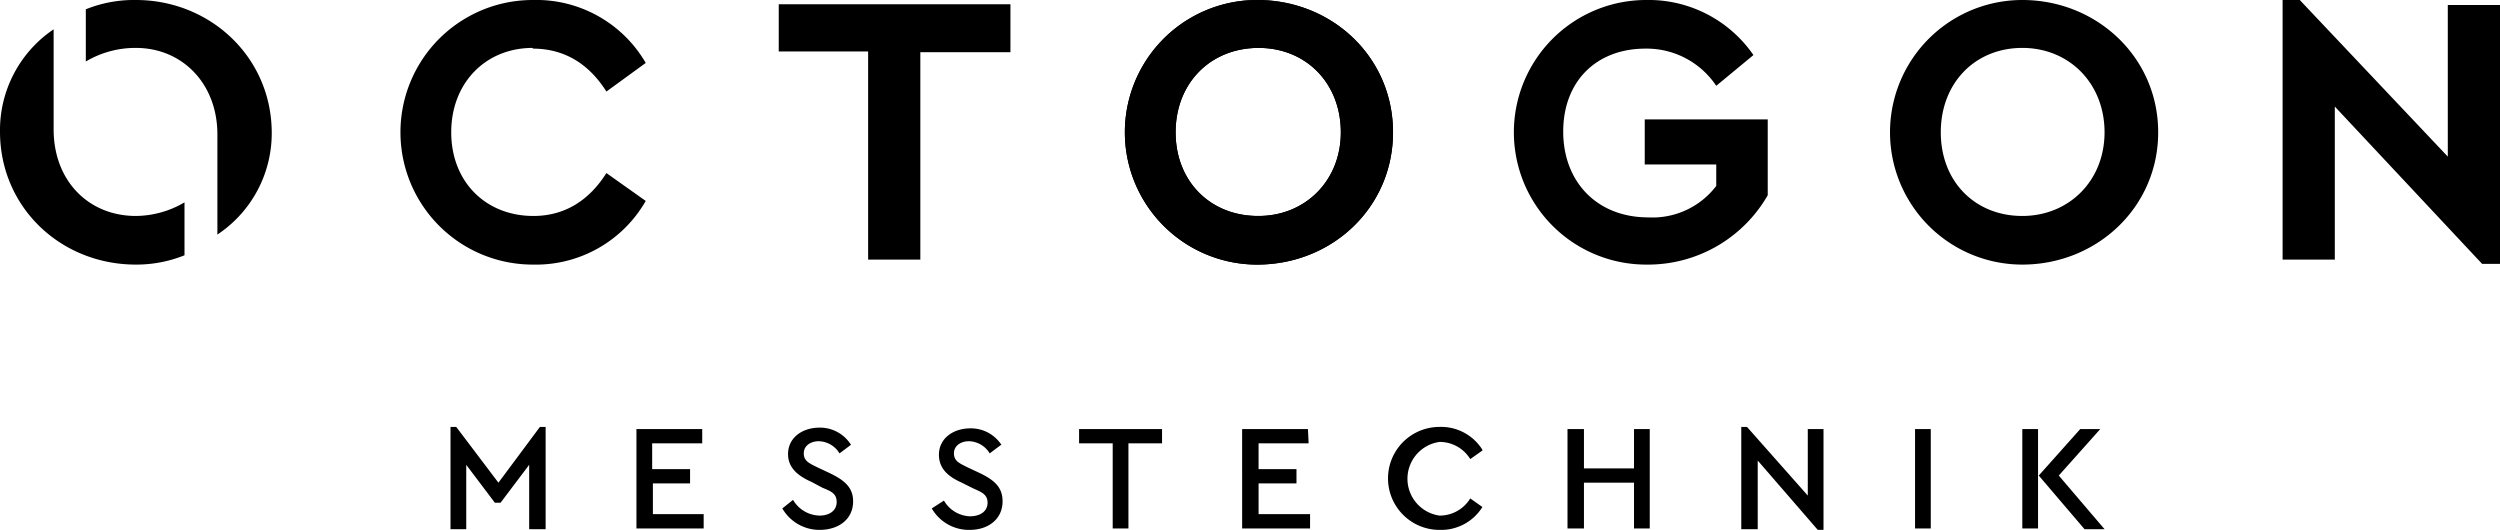 <?xml version="1.0" encoding="UTF-8"?> <svg xmlns="http://www.w3.org/2000/svg" id="Ebene_1" data-name="Ebene 1" viewBox="0 0 349.6 74.1"><defs><style>.cls-1</style></defs><path class="cls-1" d="M19 0a18 18 0 0 0-7 1.3v7.3a13.6 13.6 0 0 1 7-1.9c6.5 0 11.4 5 11.4 12.1v14A17 17 0 0 0 38 18.6C38 8 29.4 0 19 0zM19 30.2c-6.6 0-11.5-4.9-11.5-12.1v-14A17 17 0 0 0 0 18.4C0 29 8.5 37 19 37a18 18 0 0 0 6.8-1.3v-7.4a13.6 13.6 0 0 1-6.8 1.9zM74.5 6.8c4.5 0 7.9 2.2 10.3 6l5.5-4A17.7 17.7 0 0 0 74.5 0a18.5 18.5 0 1 0 0 37 17.7 17.7 0 0 0 15.8-8.9l-5.5-3.9c-2.4 3.8-5.8 6-10.2 6-6.7 0-11.5-4.8-11.5-11.7S67.9 6.7 74.5 6.7zM108.9 7.2h12.5v29.1h7.3v-29h12.6V.6h-32.4v6.5zM175.8 0a18.5 18.5 0 1 0 0 37c10.5 0 19-8 19-18.5S186.3 0 175.8 0zm.1 30.2c-6.6 0-11.5-4.8-11.5-11.7S169.3 6.7 176 6.7s11.5 5 11.5 11.8-5 11.7-11.5 11.7zM230 23h10v3a11.2 11.2 0 0 1-9.5 4.4c-7.2 0-11.9-5-11.9-12s4.6-11.6 11.5-11.6A11.7 11.7 0 0 1 240 12l5.2-4.3a17.8 17.8 0 0 0-15-7.7 18.5 18.5 0 1 0 0 37 19.3 19.3 0 0 0 17-9.7V16.7H230zM282.8 0a18.5 18.5 0 1 0 0 37c10.4 0 19-8 19-18.5S293.2 0 282.8 0zm0 30.2c-6.6 0-11.4-4.8-11.4-11.7s4.8-11.8 11.4-11.8 11.5 5 11.5 11.8-5 11.7-11.5 11.7zM342.3.7v21.2L321.6 0h-2.4v36.3h7.3V14.9l20.6 22h2.5V.7h-7.3zM76.3 59.7V74H74V65l-4 5.3h-.8l-4-5.3V74H63V59.7h.8l5.9 7.8 5.8-7.8zM98.2 62h-7v3.6h5.3v2h-5.2v4.3h7.1v2H89V60h9.2zM119 62.2l-1.6 1.2a3.5 3.5 0 0 0-2.9-1.7c-1.1 0-2.1.6-2.1 1.7s.8 1.4 2 2l1.5.7c2.1 1 3.4 2 3.4 4 0 2.5-2 4-4.7 4a6 6 0 0 1-5.2-3l1.5-1.2a4.4 4.4 0 0 0 3.7 2.2c1.4 0 2.4-.7 2.4-1.9s-.8-1.5-2-2l-1.5-.8c-1.8-.8-3.3-1.9-3.3-3.9 0-2.3 2-3.7 4.4-3.7a5.1 5.1 0 0 1 4.4 2.4zM140 62.2l-1.6 1.2a3.5 3.5 0 0 0-2.9-1.7c-1.1 0-2.1.6-2.1 1.7s.8 1.4 2 2l1.5.7c2.1 1 3.3 2 3.3 4 0 2.5-2 4-4.6 4a6 6 0 0 1-5.3-3L132 70a4.4 4.4 0 0 0 3.6 2.2c1.5 0 2.5-.7 2.5-1.9s-.9-1.5-2-2l-1.6-.8c-1.8-.8-3.2-1.9-3.2-3.9 0-2.3 2-3.7 4.4-3.7a5.1 5.1 0 0 1 4.4 2.4zM162.5 62h-4.7v11.9h-2.2V62h-4.7v-2h11.6zM183 62h-7v3.6h5.3v2H176v4.3h7.2v2h-9.5V60h9.2zM207.3 63l-1.7 1.2a5 5 0 0 0-4.3-2.4 5.2 5.2 0 0 0 0 10.3 5 5 0 0 0 4.3-2.4l1.7 1.2a6.8 6.8 0 0 1-6 3.2 7.2 7.2 0 1 1 0-14.4 6.8 6.8 0 0 1 6 3.2zM230.7 73.9h-2.2v-6.4h-7v6.4h-2.3V60h2.3v5.5h7V60h2.2zM255 60v14.1h-.8l-8.4-9.7V74h-2.3V59.7h.8l8.5 9.6V60zM270 73.9h-2.2V60h2.2zM282.8 60h2.2v13.9h-2.2zm11.5 14h-2.8l-6.4-7.5 5.8-6.5h2.8l-5.8 6.5z"></path><path class="cls-1" d="M175.8 0a18.5 18.5 0 1 0 0 37c10.5 0 19-8 19-18.5S186.3 0 175.8 0zm.1 30.2c-6.6 0-11.5-4.8-11.5-11.7S169.3 6.7 176 6.7s11.5 5 11.5 11.8-5 11.7-11.5 11.7z"></path></svg>